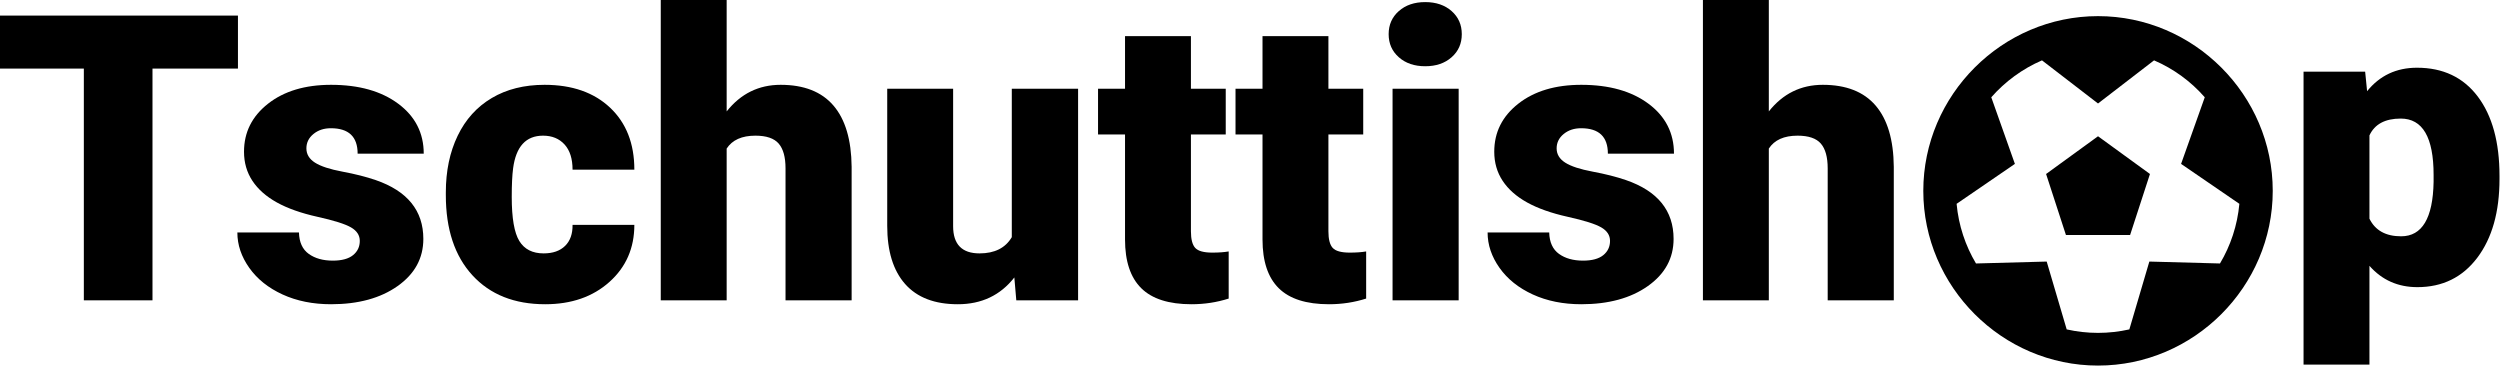 <?xml version="1.0" encoding="UTF-8" standalone="no"?>
<!DOCTYPE svg PUBLIC "-//W3C//DTD SVG 1.1//EN" "http://www.w3.org/Graphics/SVG/1.1/DTD/svg11.dtd">
<svg width="100%" height="100%" viewBox="0 0 400 59" version="1.1" xmlns="http://www.w3.org/2000/svg" xmlns:xlink="http://www.w3.org/1999/xlink" xml:space="preserve" xmlns:serif="http://www.serif.com/" style="fill-rule:evenodd;clip-rule:evenodd;stroke-linejoin:round;stroke-miterlimit:2;">
    <g transform="matrix(1,0,0,1,0,-55.688)">
        <g transform="matrix(1.2,0,0,1.2,-1.70544e-14,-12.995)">
            <g id="futbol-sharp-regular.svg" transform="matrix(0.091,0,0,0.091,279.736,82.683)">
                <g transform="matrix(1,0,0,1,-256,-256)">
                    <path d="M412.4,118.9L377.7,216.5L463.1,275C460.2,306.7 450.2,336.4 434.7,362.4L331.2,359.6L301.9,459C287.1,462.3 271.7,464.1 256,464.1C240.3,464.1 224.8,462.3 210.1,459L180.8,359.6L77.2,362.4C61.7,336.4 51.7,306.7 48.8,275L134.2,216.5L99.6,118.9C119.9,95.8 145.2,77.2 173.9,64.8L256,128L338.1,64.8C366.8,77.1 392.1,95.7 412.4,118.9ZM256,512C396.437,512 512,396.437 512,256C512,115.563 396.437,0 256,0C115.563,0 -0,115.563 0,256C0,396.437 115.563,512 256,512ZM256,176L179.9,231.3L209,320.7L303,320.7L332.1,231.3L256,176Z" style="fill-rule:nonzero;"/>
                </g>
            </g>
            <g transform="matrix(0.697,0,0,0.697,-73.939,23.848)">
                <path d="M151.6,61.022L135.252,61.022L135.252,105.354L122.12,105.354L122.12,61.022L106.071,61.022L106.071,50.884L151.6,50.884L151.6,61.022Z" style="fill-rule:nonzero;"/>
                <path d="M174.907,93.981C174.907,92.909 174.346,92.048 173.223,91.4C172.101,90.751 169.969,90.078 166.826,89.38C163.684,88.681 161.09,87.765 159.045,86.63C157,85.495 155.441,84.117 154.368,82.496C153.296,80.875 152.76,79.017 152.76,76.922C152.76,73.206 154.294,70.144 157.361,67.737C160.429,65.331 164.444,64.127 169.408,64.127C174.745,64.127 179.035,65.337 182.277,67.756C185.519,70.175 187.14,73.355 187.14,77.296L174.495,77.296C174.495,74.054 172.787,72.433 169.37,72.433C168.048,72.433 166.938,72.8 166.041,73.536C165.143,74.272 164.694,75.188 164.694,76.286C164.694,77.408 165.242,78.318 166.34,79.017C167.437,79.715 169.189,80.289 171.596,80.738C174.003,81.187 176.116,81.723 177.937,82.346C184.023,84.441 187.065,88.195 187.065,93.607C187.065,97.298 185.426,100.303 182.146,102.623C178.866,104.942 174.62,106.102 169.408,106.102C165.941,106.102 162.848,105.479 160.13,104.232C157.411,102.985 155.291,101.289 153.77,99.144C152.248,96.999 151.488,94.742 151.488,92.372L163.272,92.372C163.322,94.243 163.946,95.608 165.143,96.469C166.34,97.329 167.874,97.76 169.744,97.76C171.465,97.76 172.756,97.41 173.616,96.712C174.477,96.014 174.907,95.103 174.907,93.981Z" style="fill-rule:nonzero;"/>
                <path d="M210.073,96.375C211.844,96.375 213.215,95.895 214.188,94.935C215.161,93.975 215.635,92.634 215.61,90.913L227.431,90.913C227.431,95.353 225.842,98.994 222.662,101.837C219.482,104.681 215.385,106.102 210.372,106.102C204.486,106.102 199.847,104.257 196.455,100.565C193.064,96.874 191.368,91.761 191.368,85.227L191.368,84.703C191.368,80.613 192.122,77.003 193.631,73.873C195.14,70.743 197.316,68.336 200.159,66.653C203.002,64.969 206.369,64.127 210.26,64.127C215.522,64.127 219.7,65.586 222.793,68.504C225.885,71.422 227.431,75.375 227.431,80.364L215.61,80.364C215.61,78.269 215.098,76.66 214.076,75.538C213.053,74.415 211.682,73.854 209.961,73.854C206.694,73.854 204.786,75.937 204.237,80.102C204.062,81.424 203.975,83.244 203.975,85.564C203.975,89.629 204.461,92.447 205.434,94.018C206.407,95.59 207.953,96.375 210.073,96.375Z" style="fill-rule:nonzero;"/>
                <path d="M245.089,69.215C247.783,65.823 251.225,64.127 255.415,64.127C259.879,64.127 263.246,65.449 265.516,68.093C267.785,70.737 268.945,74.64 268.995,79.802L268.995,105.354L256.35,105.354L256.35,80.102C256.35,77.957 255.914,76.379 255.041,75.369C254.168,74.359 252.684,73.854 250.589,73.854C247.995,73.854 246.162,74.677 245.089,76.323L245.089,105.354L232.482,105.354L232.482,47.891L245.089,47.891L245.089,69.215Z" style="fill-rule:nonzero;"/>
                <path d="M300.12,100.977C297.452,104.394 293.848,106.102 289.309,106.102C284.869,106.102 281.509,104.811 279.227,102.23C276.945,99.649 275.804,95.939 275.804,91.1L275.804,64.876L288.411,64.876L288.411,91.175C288.411,94.642 290.094,96.375 293.461,96.375C296.354,96.375 298.412,95.34 299.634,93.27L299.634,64.876L312.316,64.876L312.316,105.354L300.495,105.354L300.12,100.977Z" style="fill-rule:nonzero;"/>
                <path d="M333.902,54.812L333.902,64.876L340.561,64.876L340.561,73.63L333.902,73.63L333.902,92.148C333.902,93.669 334.177,94.729 334.725,95.328C335.274,95.926 336.359,96.226 337.98,96.226C339.227,96.226 340.275,96.151 341.123,96.001L341.123,105.017C338.853,105.741 336.484,106.102 334.015,106.102C329.675,106.102 326.47,105.08 324.4,103.034C322.33,100.989 321.295,97.884 321.295,93.719L321.295,73.63L316.132,73.63L316.132,64.876L321.295,64.876L321.295,54.812L333.902,54.812Z" style="fill-rule:nonzero;"/>
                <path d="M360.202,54.812L360.202,64.876L366.861,64.876L366.861,73.63L360.202,73.63L360.202,92.148C360.202,93.669 360.476,94.729 361.025,95.328C361.574,95.926 362.659,96.226 364.28,96.226C365.527,96.226 366.574,96.151 367.422,96.001L367.422,105.017C365.153,105.741 362.783,106.102 360.314,106.102C355.975,106.102 352.77,105.08 350.7,103.034C348.63,100.989 347.595,97.884 347.595,93.719L347.595,73.63L342.432,73.63L342.432,64.876L347.595,64.876L347.595,54.812L360.202,54.812Z" style="fill-rule:nonzero;"/>
                <path d="M385.118,105.354L372.473,105.354L372.473,64.876L385.118,64.876L385.118,105.354ZM371.725,54.438C371.725,52.642 372.373,51.171 373.67,50.024C374.967,48.876 376.65,48.303 378.72,48.303C380.79,48.303 382.474,48.876 383.771,50.024C385.068,51.171 385.716,52.642 385.716,54.438C385.716,56.234 385.068,57.705 383.771,58.852C382.474,60 380.79,60.573 378.72,60.573C376.65,60.573 374.967,60 373.67,58.852C372.373,57.705 371.725,56.234 371.725,54.438Z" style="fill-rule:nonzero;"/>
                <path d="M414.073,93.981C414.073,92.909 413.512,92.048 412.39,91.4C411.268,90.751 409.135,90.078 405.993,89.38C402.85,88.681 400.256,87.765 398.211,86.63C396.166,85.495 394.607,84.117 393.535,82.496C392.463,80.875 391.926,79.017 391.926,76.922C391.926,73.206 393.46,70.144 396.528,67.737C399.596,65.331 403.611,64.127 408.574,64.127C413.911,64.127 418.201,65.337 421.443,67.756C424.686,70.175 426.307,73.355 426.307,77.296L413.662,77.296C413.662,74.054 411.954,72.433 408.537,72.433C407.215,72.433 406.105,72.8 405.207,73.536C404.309,74.272 403.86,75.188 403.86,76.286C403.86,77.408 404.409,78.318 405.506,79.017C406.604,79.715 408.356,80.289 410.763,80.738C413.169,81.187 415.283,81.723 417.104,82.346C423.189,84.441 426.232,88.195 426.232,93.607C426.232,97.298 424.592,100.303 421.312,102.623C418.033,104.942 413.787,106.102 408.574,106.102C405.107,106.102 402.015,105.479 399.296,104.232C396.578,102.985 394.458,101.289 392.936,99.144C391.415,96.999 390.654,94.742 390.654,92.372L402.439,92.372C402.489,94.243 403.112,95.608 404.309,96.469C405.506,97.329 407.04,97.76 408.911,97.76C410.632,97.76 411.922,97.41 412.783,96.712C413.643,96.014 414.073,95.103 414.073,93.981Z" style="fill-rule:nonzero;"/>
                <path d="M444.451,69.215C447.145,65.823 450.586,64.127 454.776,64.127C459.241,64.127 462.608,65.449 464.877,68.093C467.147,70.737 468.307,74.64 468.356,79.802L468.356,105.354L455.712,105.354L455.712,80.102C455.712,77.957 455.275,76.379 454.402,75.369C453.529,74.359 452.045,73.854 449.95,73.854C447.357,73.854 445.523,74.677 444.451,76.323L444.451,105.354L431.844,105.354L431.844,47.891L444.451,47.891L444.451,69.215Z" style="fill-rule:nonzero;"/>
                <g transform="matrix(1,0,0,1,28.254,-3.27)">
                    <path d="M555.972,85.414C555.972,91.699 554.557,96.718 551.726,100.472C548.895,104.225 545.073,106.102 540.26,106.102C536.544,106.102 533.488,104.743 531.094,102.024L531.094,120.917L518.487,120.917L518.487,64.876L530.271,64.876L530.645,68.617C533.064,65.624 536.244,64.127 540.185,64.127C545.173,64.127 549.051,65.967 551.82,69.645C554.588,73.324 555.972,78.381 555.972,84.815L555.972,85.414ZM543.365,84.628C543.365,77.446 541.27,73.854 537.08,73.854C534.087,73.854 532.092,74.927 531.094,77.071L531.094,93.008C532.192,95.253 534.212,96.375 537.155,96.375C541.17,96.375 543.24,92.909 543.365,85.975L543.365,84.628Z" style="fill-rule:nonzero;"/>
                </g>
            </g>
        </g>
    </g>
</svg>
